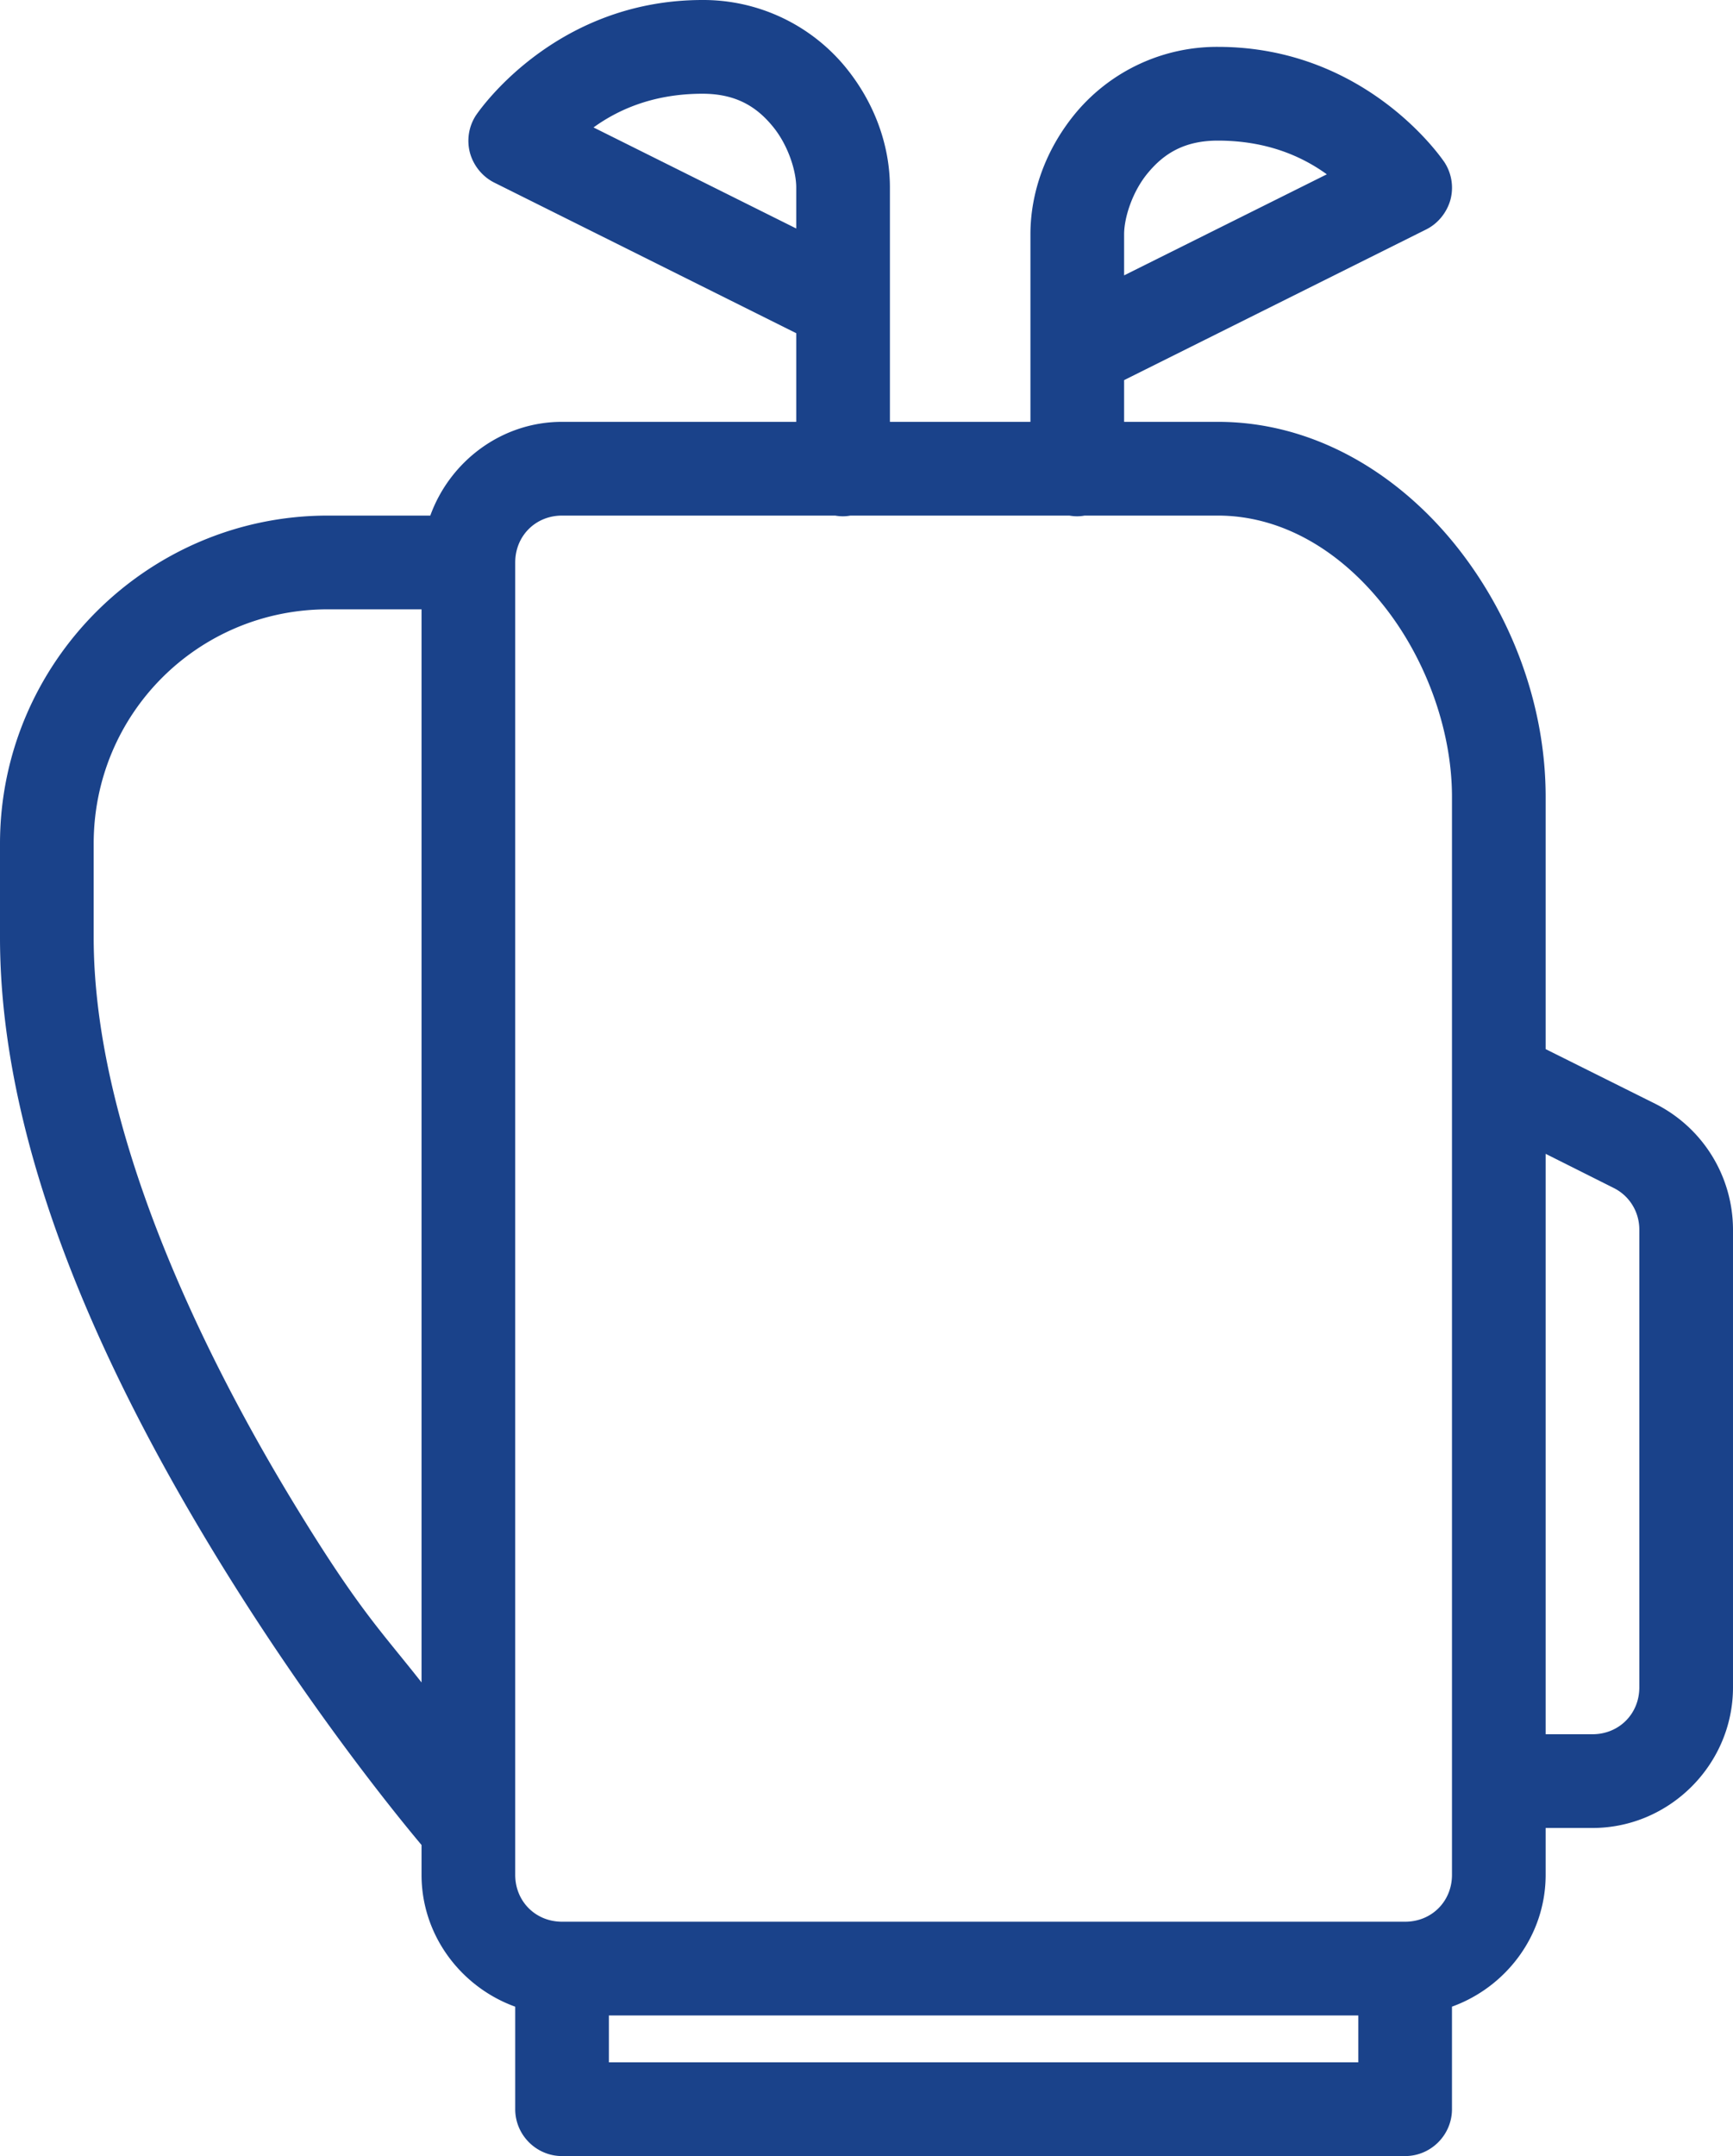<svg xmlns="http://www.w3.org/2000/svg" xmlns:xlink="http://www.w3.org/1999/xlink" width="37" height="46" viewBox="0 0 37 46"><defs><path id="vmeaa" d="M768 727h16v1h-16zm20-18.383l1.45.727c.34.168.55.511.55.89V720c0 .566-.434 1-1 1h-1zM762 697h2v22.895c-.844-1.075-1.32-1.524-2.645-3.688-2.207-3.598-4.355-8.25-4.355-12.207v-2c0-2.773 2.227-5 5-5zm5-2h5.832c.11.02.219.02.324 0h4.676c.11.02.219.02.324 0H781c1.332 0 2.559.71 3.488 1.855.934 1.141 1.512 2.7 1.512 4.145v23c0 .566-.434 1-1 1h-18c-.566 0-1-.434-1-1v-28c0-.566.434-1 1-1zm14-8c1.07 0 1.82.352 2.328.719L779 689.875V689c0-.355.176-.918.516-1.32.34-.407.777-.68 1.484-.68zm-11-1c.707 0 1.145.273 1.484.68.34.402.516.965.516 1.32v.875l-4.328-2.156c.508-.367 1.258-.719 2.328-.719zm0-2c-3.223 0-4.844 2.469-4.844 2.469a.997.997 0 0 0-.12.8c.077.27.265.5.515.626l6.449 3.214V693h-5c-1.293 0-2.395.844-2.813 2H762c-3.855 0-7 3.145-7 7v2c0 4.656 2.352 9.504 4.645 13.25 1.945 3.172 3.8 5.453 4.355 6.113V724c0 1.293.844 2.395 2 2.813V729c0 .55.45 1 1 1h18c.55 0 1-.45 1-1v-2.188c1.156-.417 2-1.519 2-2.812v-1h1c1.645 0 3-1.355 3-3v-9.766a3.01 3.01 0 0 0-1.656-2.683L788 706.383V701c0-1.96-.734-3.906-1.957-5.41-1.227-1.504-3-2.59-5.043-2.59h-2v-.89l6.45-3.215c.25-.125.437-.356.515-.625a.997.997 0 0 0-.121-.801S784.223 685 781 685a3.931 3.931 0 0 0-3.016 1.39c-.66.786-.984 1.72-.984 2.61v4h-3v-5c0-.89-.324-1.824-.984-2.61A3.932 3.932 0 0 0 770 684z"/></defs><g><g transform="translate(-755 -684)"><use fill="#1a428a" xlink:href="#vmeaa"/></g></g></svg>